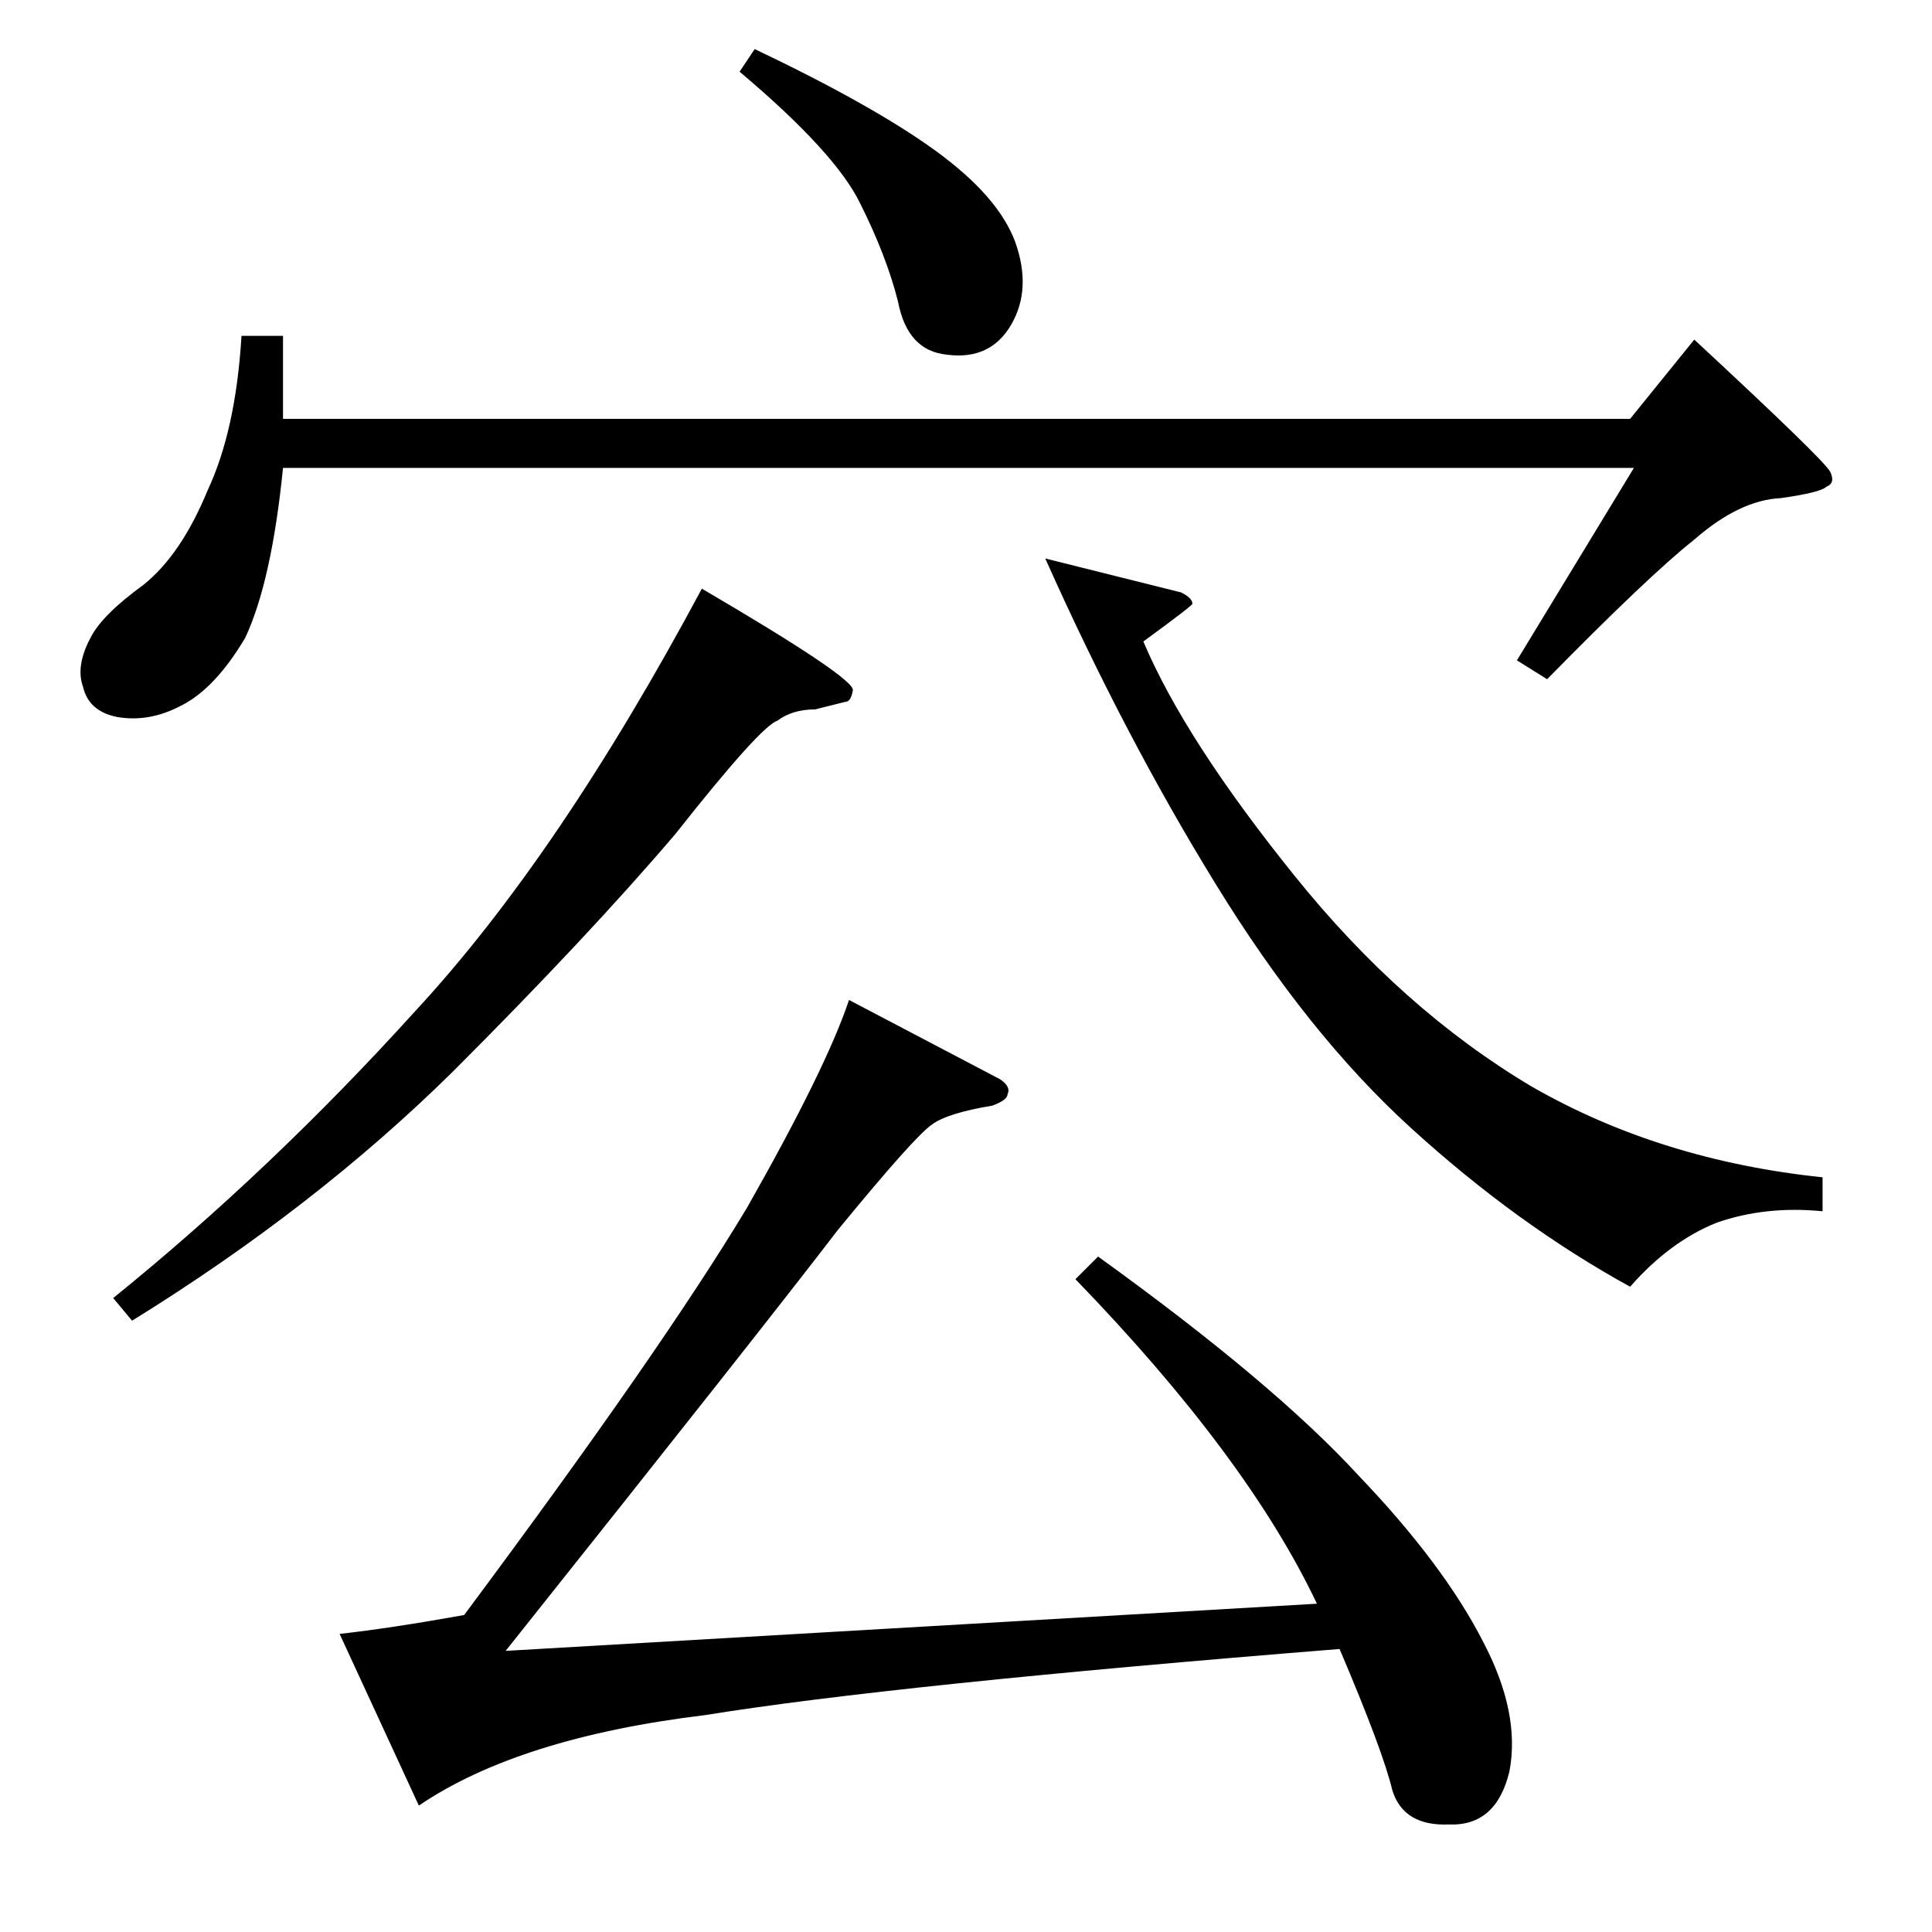 <?xml version="1.0" standalone="no"?>
<!DOCTYPE svg PUBLIC "-//W3C//DTD SVG 1.1//EN" "http://www.w3.org/Graphics/SVG/1.1/DTD/svg11.dtd" >
<svg xmlns="http://www.w3.org/2000/svg" xmlns:xlink="http://www.w3.org/1999/xlink" version="1.1" viewBox="0 -205 1024 1024">
  <g transform="matrix(1 0 0 -1 0 819)">
   <path fill="currentColor"
d="M70 324l-10 12q84 68 160 152q76 82 152 224q82 -48 80 -54q-1 -6 -4 -6l-16 -4q-12 0 -20 -6q-9 -3 -54 -60q-46 -54 -118 -126q-73 -72 -170 -132v0v0zM626 710q6 -3 6 -6q0 -1 -26 -20q22 -52 80 -124q57 -71 126 -112q68 -39 154 -48v-18q-30 3 -56 -6
q-25 -10 -46 -34q-60 33 -116 84q-55 50 -104 130q-48 78 -90 172l72 -18v0v0zM530 452q6 -4 4 -8q0 -3 -8 -6q-24 -4 -32 -10q-9 -6 -50 -56q-39 -51 -176 -223l430 25q-37 78 -128 172l12 12q93 -67 138 -116q45 -47 66 -88q20 -38 14 -69q-7 -29 -32 -28q-24 -1 -30 18
q-5 21 -28 75q-237 -19 -336 -35q-99 -12 -152 -48l-42 91q27 3 66 10q105 141 150 216q42 74 54 110l80 -42v0v0zM128 846h22v-44h714l34 42q69 -64 72 -70t-2 -8q-3 -3 -24 -6q-22 -1 -46 -22q-24 -19 -78 -74l-16 10l62 102h-716q-6 -60 -20 -90q-16 -27 -34 -36
q-17 -9 -34 -6q-15 3 -18 16q-4 11 4 26q6 12 28 28q20 16 34 50q15 32 18 82v0v0zM392 986l8 12q63 -30 96 -54t42 -48q9 -25 -2 -44t-34 -16q-21 2 -26 28q-6 24 -20 52q-13 27 -64 70v0v0z" />
  </g>

</svg>
